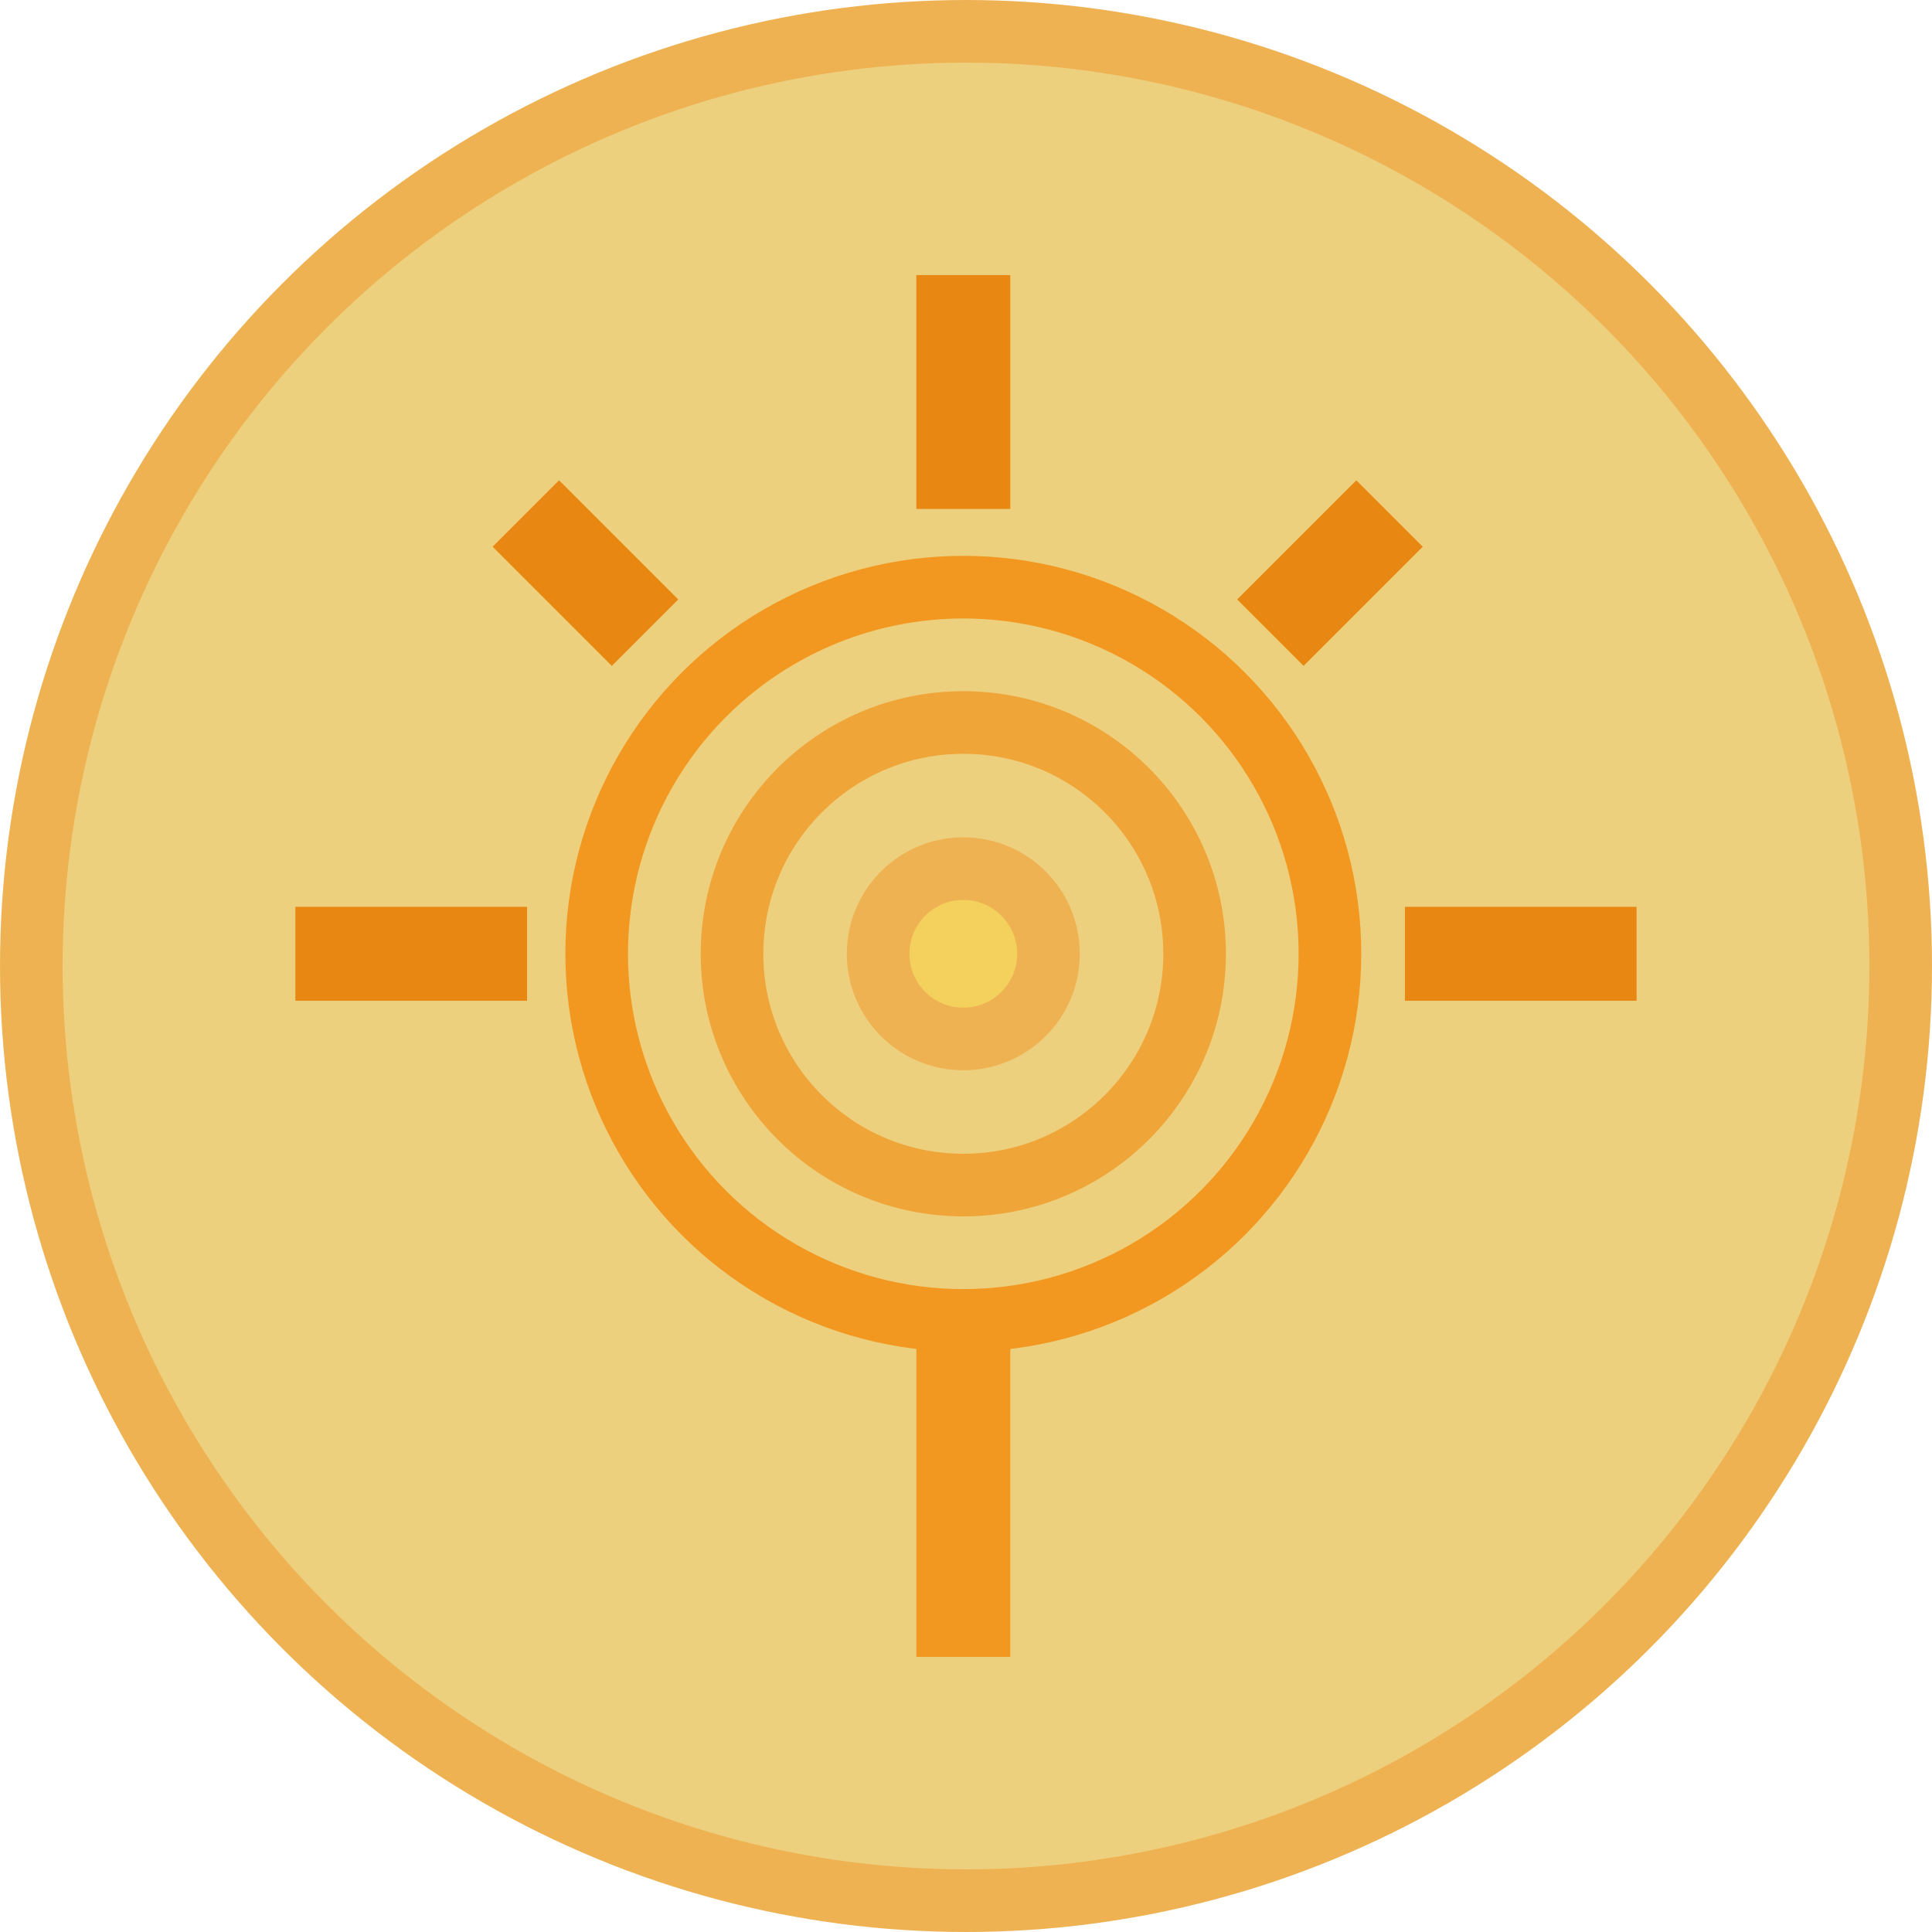 <?xml version="1.0" encoding="UTF-8"?>
<svg id="katman_2" data-name="katman 2" xmlns="http://www.w3.org/2000/svg" viewBox="0 0 308.48 308.48">
  <defs>
    <style>
      .cls-1 {
        fill: #f4d05d;
      }

      .cls-1, .cls-2, .cls-3, .cls-4, .cls-5, .cls-6 {
        stroke-miterlimit: 10;
      }

      .cls-1, .cls-3, .cls-5, .cls-6 {
        stroke-width: 10px;
      }

      .cls-1, .cls-6 {
        stroke: #efb253;
      }

      .cls-2 {
        stroke: #e88813;
      }

      .cls-2, .cls-3, .cls-4, .cls-5 {
        fill: none;
      }

      .cls-2, .cls-4 {
        stroke-width: 15px;
      }

      .cls-3, .cls-4 {
        stroke: #f29820;
      }

      .cls-5 {
        stroke: #f0a539;
      }

      .cls-6 {
        fill: #edd07e;
      }
    </style>
  </defs>
  <g id="katman_1" data-name="katman 1">
    <g>
      <circle class="cls-6" cx="154.24" cy="154.24" r="149.24"/>
      <g>
        <circle class="cls-5" cx="153.81" cy="152.29" r="36.93"/>
        <circle class="cls-1" cx="153.81" cy="152.29" r="13.6"/>
        <circle class="cls-3" cx="153.81" cy="152.29" r="58.54"/>
        <line class="cls-4" x1="153.81" y1="264.56" x2="153.81" y2="210.83"/>
        <line class="cls-2" x1="153.81" y1="81.26" x2="153.81" y2="43.92"/>
        <line class="cls-2" x1="47.16" y1="152.29" x2="84.16" y2="152.29"/>
        <line class="cls-2" x1="102.99" y1="101.02" x2="83.96" y2="81.99"/>
        <line class="cls-2" x1="202.84" y1="101.02" x2="221.87" y2="81.99"/>
        <line class="cls-2" x1="224.32" y1="152.29" x2="261.31" y2="152.29"/>
      </g>
    </g>
  </g>
</svg>